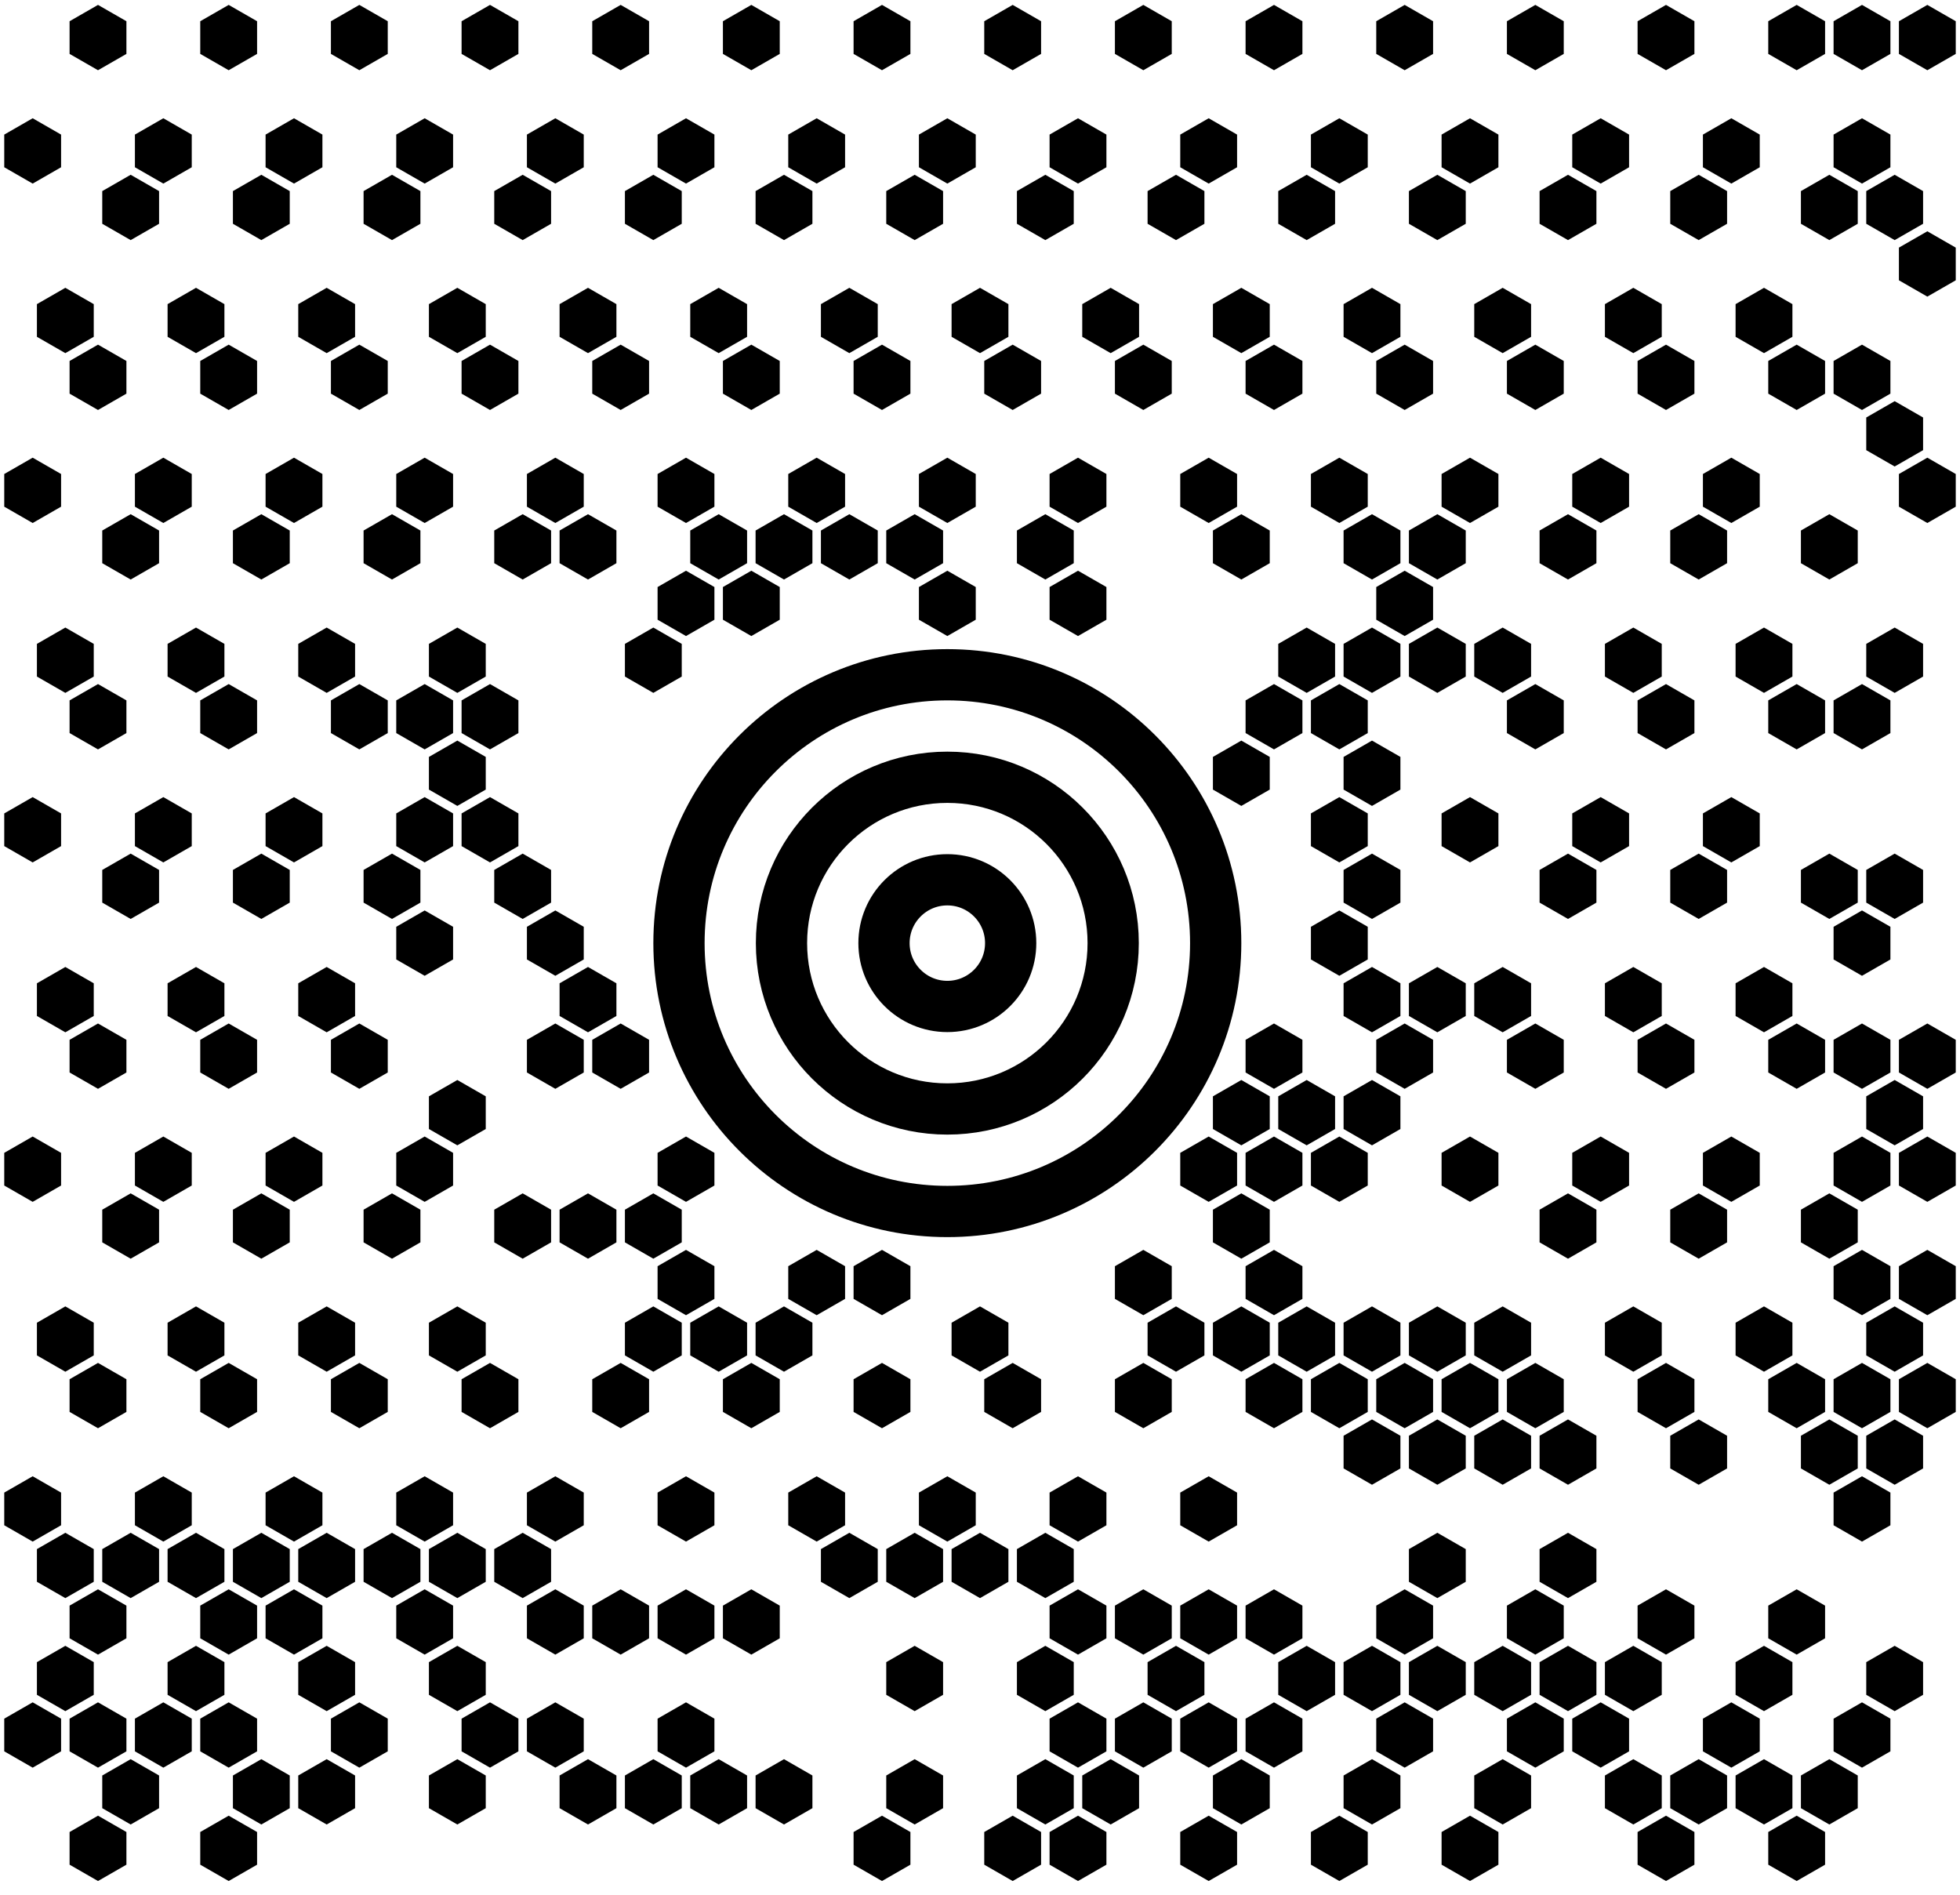 <?xml version="1.0" standalone="no"?>
<!DOCTYPE svg PUBLIC "-//W3C//DTD SVG 1.1//EN" "http://www.w3.org/Graphics/SVG/1.1/DTD/svg11.dtd">
<svg width="60" height="58" version="1.1" xmlns="http://www.w3.org/2000/svg">
 <desc>Zint Generated Symbol</desc>
 <g id="barcode" fill="#000000">
  <rect x="0" y="0" width="60" height="58" fill="#FFFFFF"/>
  <path d="M3 2.15L3.87 1.65L3.87 0.65L3 0.15L2.13 0.65L2.13 1.65ZM7 2.15L7.87 1.65L7.87 0.65L7 0.15L6.13 0.65L6.13 1.65ZM11 2.15L11.87 1.65L11.87 0.65L11 0.15L10.13 0.65L10.13 1.65ZM15 2.15L15.87 1.65L15.87 0.65L15 0.15L14.13 0.65L14.13 1.65ZM19 2.15L19.87 1.65L19.87 0.65L19 0.15L18.13 0.65L18.13 1.65ZM23 2.15L23.87 1.65L23.87 0.65L23 0.15L22.13 0.65L22.13 1.65ZM27 2.15L27.87 1.65L27.87 0.65L27 0.15L26.13 0.65L26.13 1.65ZM31 2.15L31.87 1.65L31.87 0.65L31 0.15L30.13 0.65L30.13 1.65ZM35 2.15L35.87 1.65L35.87 0.65L35 0.15L34.13 0.65L34.13 1.65ZM39 2.15L39.87 1.65L39.87 0.65L39 0.15L38.13 0.65L38.13 1.65ZM43 2.15L43.87 1.65L43.87 0.65L43 0.15L42.13 0.65L42.13 1.65ZM47 2.15L47.87 1.65L47.87 0.65L47 0.15L46.13 0.65L46.13 1.65ZM51 2.15L51.87 1.65L51.87 0.65L51 0.15L50.13 0.65L50.13 1.65ZM55 2.15L55.87 1.65L55.87 0.65L55 0.15L54.13 0.65L54.13 1.65ZM57 2.15L57.87 1.65L57.87 0.65L57 0.15L56.13 0.65L56.13 1.65ZM59 2.15L59.87 1.65L59.87 0.65L59 0.15L58.13 0.65L58.13 1.65ZM1 5.62L1.87 5.12L1.87 4.12L1 3.62L0.13 4.12L0.13 5.12ZM5 5.62L5.87 5.12L5.87 4.12L5 3.62L4.13 4.12L4.13 5.12ZM9 5.62L9.87 5.12L9.87 4.12L9 3.62L8.13 4.12L8.13 5.12ZM13 5.62L13.87 5.12L13.87 4.12L13 3.62L12.13 4.12L12.13 5.12ZM17 5.62L17.87 5.12L17.87 4.12L17 3.62L16.13 4.12L16.13 5.12ZM21 5.62L21.87 5.12L21.87 4.12L21 3.62L20.13 4.12L20.13 5.12ZM25 5.62L25.87 5.12L25.87 4.12L25 3.62L24.13 4.12L24.13 5.12ZM29 5.62L29.87 5.12L29.87 4.12L29 3.62L28.13 4.12L28.13 5.12ZM33 5.62L33.87 5.12L33.87 4.12L33 3.62L32.13 4.12L32.13 5.12ZM37 5.62L37.87 5.12L37.87 4.12L37 3.62L36.13 4.12L36.13 5.12ZM41 5.62L41.87 5.12L41.87 4.12L41 3.62L40.13 4.12L40.13 5.12ZM45 5.62L45.87 5.12L45.87 4.12L45 3.62L44.13 4.12L44.13 5.12ZM49 5.62L49.87 5.12L49.87 4.12L49 3.62L48.13 4.12L48.13 5.12ZM53 5.62L53.87 5.12L53.87 4.12L53 3.62L52.13 4.12L52.13 5.12ZM57 5.62L57.87 5.12L57.87 4.12L57 3.62L56.13 4.12L56.13 5.12ZM4 7.35L4.87 6.85L4.87 5.85L4 5.35L3.13 5.85L3.13 6.85ZM8 7.35L8.87 6.85L8.87 5.85L8 5.35L7.13 5.85L7.13 6.85ZM12 7.35L12.87 6.85L12.87 5.85L12 5.35L11.13 5.85L11.13 6.85ZM16 7.35L16.87 6.85L16.87 5.85L16 5.35L15.13 5.85L15.13 6.85ZM20 7.35L20.87 6.85L20.87 5.85L20 5.35L19.13 5.85L19.13 6.85ZM24 7.35L24.87 6.85L24.87 5.85L24 5.35L23.13 5.85L23.13 6.85ZM28 7.35L28.87 6.85L28.87 5.85L28 5.35L27.13 5.85L27.13 6.85ZM32 7.35L32.87 6.85L32.87 5.85L32 5.35L31.13 5.85L31.13 6.85ZM36 7.35L36.87 6.85L36.87 5.85L36 5.35L35.13 5.85L35.13 6.85ZM40 7.35L40.87 6.85L40.87 5.85L40 5.35L39.13 5.85L39.13 6.85ZM44 7.35L44.87 6.85L44.87 5.85L44 5.35L43.13 5.85L43.13 6.85ZM48 7.35L48.87 6.85L48.87 5.85L48 5.35L47.13 5.85L47.13 6.85ZM52 7.35L52.87 6.85L52.87 5.85L52 5.35L51.13 5.85L51.13 6.85ZM56 7.35L56.87 6.85L56.87 5.85L56 5.35L55.13 5.85L55.13 6.85ZM58 7.35L58.87 6.85L58.87 5.85L58 5.35L57.13 5.85L57.13 6.85ZM59 9.08L59.87 8.58L59.87 7.58L59 7.08L58.13 7.58L58.13 8.58ZM2 10.81L2.87 10.31L2.87 9.31L2 8.81L1.13 9.31L1.13 10.31ZM6 10.81L6.87 10.31L6.87 9.31L6 8.81L5.13 9.31L5.13 10.31ZM10 10.81L10.87 10.31L10.87 9.31L10 8.81L9.13 9.31L9.13 10.31ZM14 10.81L14.87 10.31L14.87 9.31L14 8.81L13.13 9.31L13.13 10.31ZM18 10.81L18.87 10.31L18.87 9.31L18 8.81L17.13 9.31L17.13 10.31ZM22 10.81L22.87 10.31L22.87 9.31L22 8.81L21.13 9.31L21.13 10.31ZM26 10.81L26.87 10.31L26.87 9.31L26 8.81L25.13 9.31L25.13 10.31ZM30 10.81L30.87 10.31L30.87 9.31L30 8.81L29.13 9.31L29.13 10.31ZM34 10.81L34.87 10.31L34.87 9.31L34 8.81L33.13 9.31L33.13 10.31ZM38 10.81L38.87 10.31L38.87 9.31L38 8.81L37.13 9.31L37.13 10.31ZM42 10.81L42.87 10.31L42.87 9.31L42 8.81L41.13 9.31L41.13 10.31ZM46 10.81L46.87 10.31L46.87 9.31L46 8.81L45.13 9.31L45.13 10.31ZM50 10.81L50.87 10.31L50.87 9.31L50 8.81L49.13 9.31L49.13 10.31ZM54 10.81L54.87 10.31L54.87 9.31L54 8.81L53.13 9.31L53.13 10.31ZM3 12.55L3.87 12.05L3.87 11.05L3 10.55L2.13 11.05L2.13 12.05ZM7 12.55L7.87 12.05L7.87 11.05L7 10.55L6.13 11.05L6.13 12.05ZM11 12.55L11.87 12.05L11.87 11.05L11 10.55L10.13 11.05L10.13 12.05ZM15 12.55L15.87 12.05L15.87 11.05L15 10.55L14.13 11.05L14.13 12.05ZM19 12.55L19.87 12.05L19.87 11.05L19 10.55L18.13 11.05L18.13 12.05ZM23 12.55L23.87 12.05L23.87 11.05L23 10.55L22.13 11.05L22.13 12.05ZM27 12.55L27.87 12.05L27.87 11.05L27 10.55L26.13 11.05L26.13 12.05ZM31 12.55L31.87 12.05L31.87 11.05L31 10.55L30.13 11.05L30.13 12.05ZM35 12.55L35.87 12.05L35.87 11.05L35 10.55L34.13 11.05L34.13 12.05ZM39 12.55L39.87 12.05L39.87 11.05L39 10.55L38.13 11.05L38.13 12.05ZM43 12.55L43.87 12.05L43.87 11.05L43 10.55L42.13 11.05L42.13 12.05ZM47 12.55L47.87 12.05L47.87 11.05L47 10.55L46.13 11.05L46.13 12.05ZM51 12.55L51.87 12.05L51.87 11.05L51 10.55L50.13 11.05L50.13 12.05ZM55 12.55L55.87 12.05L55.87 11.05L55 10.55L54.13 11.05L54.13 12.05ZM57 12.55L57.87 12.05L57.87 11.05L57 10.55L56.13 11.05L56.13 12.05ZM58 14.28L58.87 13.78L58.87 12.78L58 12.28L57.13 12.78L57.13 13.78ZM1 16.01L1.87 15.51L1.87 14.51L1 14.01L0.13 14.51L0.13 15.51ZM5 16.01L5.87 15.51L5.87 14.51L5 14.01L4.13 14.51L4.13 15.51ZM9 16.01L9.87 15.51L9.87 14.51L9 14.01L8.13 14.51L8.13 15.51ZM13 16.01L13.87 15.51L13.87 14.51L13 14.01L12.13 14.51L12.13 15.51ZM17 16.01L17.87 15.51L17.87 14.51L17 14.01L16.13 14.51L16.13 15.51ZM21 16.01L21.87 15.51L21.87 14.51L21 14.01L20.13 14.51L20.13 15.51ZM25 16.01L25.87 15.51L25.87 14.51L25 14.01L24.13 14.51L24.13 15.51ZM29 16.01L29.87 15.51L29.87 14.51L29 14.01L28.13 14.51L28.13 15.51ZM33 16.01L33.87 15.51L33.87 14.51L33 14.01L32.13 14.51L32.13 15.51ZM37 16.01L37.87 15.51L37.87 14.51L37 14.01L36.13 14.51L36.13 15.51ZM41 16.01L41.87 15.51L41.87 14.51L41 14.01L40.13 14.51L40.13 15.51ZM45 16.01L45.87 15.51L45.87 14.51L45 14.01L44.13 14.51L44.13 15.51ZM49 16.01L49.87 15.51L49.87 14.51L49 14.01L48.13 14.51L48.13 15.51ZM53 16.01L53.87 15.51L53.87 14.51L53 14.01L52.13 14.51L52.13 15.51ZM59 16.01L59.87 15.51L59.87 14.51L59 14.01L58.13 14.51L58.13 15.51ZM4 17.74L4.87 17.24L4.87 16.24L4 15.74L3.13 16.24L3.13 17.24ZM8 17.74L8.87 17.24L8.87 16.24L8 15.74L7.13 16.24L7.13 17.24ZM12 17.74L12.87 17.24L12.87 16.24L12 15.74L11.13 16.24L11.13 17.24ZM16 17.74L16.87 17.24L16.87 16.24L16 15.74L15.13 16.24L15.13 17.24ZM18 17.74L18.87 17.24L18.87 16.24L18 15.74L17.13 16.24L17.13 17.24ZM22 17.74L22.87 17.24L22.87 16.24L22 15.74L21.13 16.24L21.13 17.24ZM24 17.74L24.87 17.24L24.87 16.24L24 15.74L23.13 16.24L23.13 17.24ZM26 17.74L26.87 17.24L26.87 16.24L26 15.74L25.13 16.24L25.13 17.24ZM28 17.74L28.87 17.24L28.87 16.24L28 15.74L27.13 16.24L27.13 17.24ZM32 17.74L32.87 17.24L32.87 16.24L32 15.74L31.13 16.24L31.13 17.24ZM38 17.74L38.87 17.24L38.87 16.24L38 15.74L37.13 16.24L37.13 17.24ZM42 17.74L42.87 17.24L42.87 16.24L42 15.74L41.13 16.24L41.13 17.24ZM44 17.74L44.87 17.24L44.87 16.24L44 15.74L43.13 16.24L43.13 17.24ZM48 17.74L48.87 17.24L48.87 16.24L48 15.74L47.13 16.24L47.13 17.24ZM52 17.74L52.87 17.24L52.87 16.24L52 15.74L51.13 16.24L51.13 17.24ZM56 17.74L56.87 17.24L56.87 16.24L56 15.74L55.13 16.24L55.13 17.24ZM21 19.47L21.87 18.97L21.87 17.97L21 17.47L20.13 17.97L20.13 18.97ZM23 19.47L23.87 18.97L23.87 17.97L23 17.47L22.13 17.97L22.13 18.97ZM29 19.47L29.87 18.97L29.87 17.97L29 17.47L28.13 17.97L28.13 18.97ZM33 19.47L33.87 18.97L33.87 17.97L33 17.47L32.13 17.97L32.13 18.97ZM43 19.47L43.87 18.97L43.87 17.97L43 17.47L42.13 17.97L42.13 18.97ZM2 21.21L2.87 20.71L2.87 19.71L2 19.21L1.13 19.71L1.13 20.71ZM6 21.21L6.87 20.71L6.87 19.71L6 19.21L5.13 19.71L5.13 20.71ZM10 21.21L10.87 20.71L10.87 19.71L10 19.21L9.13 19.71L9.13 20.71ZM14 21.21L14.87 20.71L14.87 19.71L14 19.21L13.13 19.71L13.13 20.71ZM20 21.21L20.87 20.71L20.87 19.71L20 19.21L19.13 19.71L19.13 20.71ZM40 21.21L40.87 20.71L40.87 19.71L40 19.21L39.13 19.71L39.13 20.71ZM42 21.21L42.87 20.71L42.87 19.71L42 19.21L41.13 19.71L41.13 20.71ZM44 21.21L44.87 20.71L44.87 19.71L44 19.21L43.13 19.71L43.13 20.71ZM46 21.21L46.87 20.71L46.87 19.71L46 19.21L45.13 19.71L45.13 20.71ZM50 21.21L50.87 20.71L50.87 19.71L50 19.21L49.13 19.71L49.13 20.71ZM54 21.21L54.87 20.71L54.87 19.71L54 19.21L53.13 19.71L53.13 20.71ZM58 21.21L58.87 20.71L58.87 19.71L58 19.21L57.13 19.71L57.13 20.71ZM3 22.94L3.87 22.44L3.87 21.44L3 20.94L2.13 21.44L2.13 22.44ZM7 22.94L7.87 22.44L7.87 21.44L7 20.94L6.13 21.44L6.13 22.44ZM11 22.94L11.87 22.44L11.87 21.44L11 20.94L10.13 21.44L10.13 22.44ZM13 22.94L13.87 22.44L13.87 21.44L13 20.94L12.13 21.44L12.13 22.44ZM15 22.94L15.87 22.44L15.87 21.44L15 20.94L14.13 21.44L14.13 22.44ZM39 22.94L39.87 22.44L39.87 21.44L39 20.94L38.13 21.44L38.13 22.44ZM41 22.94L41.87 22.44L41.87 21.44L41 20.94L40.13 21.44L40.13 22.44ZM47 22.94L47.87 22.44L47.87 21.44L47 20.94L46.13 21.44L46.13 22.44ZM51 22.94L51.87 22.44L51.87 21.44L51 20.94L50.13 21.44L50.13 22.44ZM55 22.94L55.87 22.44L55.87 21.44L55 20.94L54.13 21.44L54.13 22.44ZM57 22.94L57.87 22.44L57.87 21.44L57 20.94L56.13 21.44L56.13 22.44ZM14 24.67L14.87 24.17L14.87 23.17L14 22.67L13.13 23.17L13.13 24.17ZM38 24.67L38.87 24.17L38.87 23.17L38 22.67L37.13 23.17L37.13 24.17ZM42 24.67L42.87 24.17L42.87 23.17L42 22.67L41.13 23.17L41.13 24.17ZM1 26.4L1.87 25.9L1.87 24.9L1 24.4L0.13 24.9L0.13 25.9ZM5 26.4L5.87 25.9L5.87 24.9L5 24.4L4.13 24.9L4.13 25.9ZM9 26.4L9.87 25.9L9.87 24.9L9 24.4L8.13 24.9L8.13 25.9ZM13 26.4L13.87 25.9L13.87 24.9L13 24.4L12.13 24.9L12.13 25.9ZM15 26.4L15.87 25.9L15.87 24.9L15 24.4L14.13 24.9L14.13 25.9ZM41 26.4L41.87 25.9L41.87 24.9L41 24.4L40.13 24.9L40.13 25.9ZM45 26.4L45.87 25.9L45.87 24.9L45 24.4L44.13 24.9L44.13 25.9ZM49 26.4L49.87 25.9L49.87 24.9L49 24.4L48.13 24.9L48.13 25.9ZM53 26.4L53.87 25.9L53.87 24.9L53 24.4L52.13 24.9L52.13 25.9ZM4 28.13L4.87 27.63L4.87 26.63L4 26.13L3.13 26.63L3.13 27.63ZM8 28.13L8.87 27.63L8.87 26.63L8 26.13L7.13 26.63L7.13 27.63ZM12 28.13L12.87 27.63L12.87 26.63L12 26.13L11.13 26.63L11.13 27.63ZM16 28.13L16.87 27.63L16.87 26.63L16 26.13L15.13 26.63L15.13 27.63ZM42 28.13L42.87 27.63L42.87 26.63L42 26.13L41.13 26.63L41.13 27.63ZM48 28.13L48.87 27.63L48.87 26.63L48 26.13L47.13 26.63L47.13 27.63ZM52 28.13L52.87 27.63L52.87 26.63L52 26.13L51.13 26.63L51.13 27.63ZM56 28.13L56.87 27.63L56.87 26.63L56 26.13L55.13 26.63L55.13 27.63ZM58 28.13L58.87 27.63L58.87 26.63L58 26.13L57.13 26.63L57.13 27.63ZM13 29.87L13.87 29.37L13.87 28.37L13 27.87L12.13 28.37L12.13 29.37ZM17 29.87L17.87 29.37L17.87 28.37L17 27.87L16.13 28.37L16.13 29.37ZM41 29.87L41.87 29.37L41.87 28.37L41 27.87L40.13 28.37L40.13 29.37ZM57 29.87L57.87 29.37L57.87 28.37L57 27.87L56.13 28.37L56.13 29.37ZM2 31.6L2.87 31.1L2.87 30.1L2 29.6L1.13 30.1L1.13 31.1ZM6 31.6L6.87 31.1L6.87 30.1L6 29.6L5.13 30.1L5.13 31.1ZM10 31.6L10.87 31.1L10.87 30.1L10 29.6L9.13 30.1L9.13 31.1ZM18 31.6L18.87 31.1L18.87 30.1L18 29.6L17.13 30.1L17.13 31.1ZM42 31.6L42.87 31.1L42.87 30.1L42 29.6L41.13 30.1L41.13 31.1ZM44 31.6L44.87 31.1L44.87 30.1L44 29.6L43.13 30.1L43.13 31.1ZM46 31.6L46.87 31.1L46.87 30.1L46 29.6L45.13 30.1L45.13 31.1ZM50 31.6L50.87 31.1L50.87 30.1L50 29.6L49.13 30.1L49.13 31.1ZM54 31.6L54.87 31.1L54.87 30.1L54 29.6L53.13 30.1L53.13 31.1ZM3 33.33L3.87 32.83L3.87 31.83L3 31.33L2.13 31.83L2.13 32.83ZM7 33.33L7.87 32.83L7.87 31.83L7 31.33L6.13 31.83L6.13 32.83ZM11 33.33L11.87 32.83L11.87 31.83L11 31.33L10.13 31.83L10.13 32.83ZM17 33.33L17.87 32.83L17.87 31.83L17 31.33L16.13 31.83L16.13 32.83ZM19 33.33L19.87 32.83L19.87 31.83L19 31.33L18.13 31.83L18.13 32.83ZM39 33.33L39.87 32.83L39.87 31.83L39 31.33L38.13 31.83L38.13 32.83ZM43 33.33L43.87 32.83L43.87 31.83L43 31.33L42.13 31.83L42.13 32.83ZM47 33.33L47.87 32.83L47.87 31.83L47 31.33L46.13 31.83L46.13 32.83ZM51 33.33L51.87 32.83L51.87 31.83L51 31.33L50.13 31.83L50.13 32.83ZM55 33.33L55.87 32.83L55.87 31.83L55 31.33L54.13 31.83L54.13 32.83ZM57 33.33L57.87 32.83L57.87 31.83L57 31.33L56.13 31.83L56.13 32.83ZM59 33.33L59.87 32.83L59.87 31.83L59 31.33L58.13 31.83L58.13 32.83ZM14 35.06L14.87 34.56L14.87 33.56L14 33.06L13.13 33.56L13.13 34.56ZM38 35.06L38.87 34.56L38.87 33.56L38 33.06L37.13 33.56L37.13 34.56ZM40 35.06L40.87 34.56L40.87 33.56L40 33.06L39.13 33.56L39.13 34.56ZM42 35.06L42.87 34.56L42.87 33.56L42 33.06L41.13 33.56L41.13 34.56ZM58 35.06L58.87 34.56L58.87 33.56L58 33.06L57.13 33.56L57.13 34.56ZM1 36.79L1.87 36.29L1.87 35.29L1 34.79L0.13 35.29L0.13 36.29ZM5 36.79L5.87 36.29L5.87 35.29L5 34.79L4.13 35.29L4.13 36.29ZM9 36.79L9.87 36.29L9.87 35.29L9 34.79L8.13 35.29L8.13 36.29ZM13 36.79L13.87 36.29L13.87 35.29L13 34.79L12.13 35.29L12.13 36.29ZM21 36.79L21.87 36.29L21.87 35.29L21 34.79L20.13 35.29L20.13 36.29ZM37 36.79L37.87 36.29L37.87 35.29L37 34.79L36.13 35.29L36.13 36.29ZM39 36.79L39.87 36.29L39.87 35.29L39 34.79L38.13 35.29L38.13 36.29ZM41 36.79L41.87 36.29L41.87 35.29L41 34.79L40.13 35.29L40.13 36.29ZM45 36.79L45.87 36.29L45.87 35.29L45 34.79L44.13 35.29L44.13 36.29ZM49 36.79L49.87 36.29L49.87 35.29L49 34.79L48.13 35.29L48.13 36.29ZM53 36.79L53.87 36.29L53.87 35.29L53 34.79L52.13 35.29L52.13 36.29ZM57 36.79L57.87 36.29L57.87 35.29L57 34.79L56.13 35.29L56.13 36.29ZM59 36.79L59.87 36.29L59.87 35.29L59 34.79L58.13 35.29L58.13 36.29ZM4 38.53L4.87 38.03L4.87 37.03L4 36.53L3.13 37.03L3.13 38.03ZM8 38.53L8.87 38.03L8.87 37.03L8 36.53L7.13 37.03L7.13 38.03ZM12 38.53L12.87 38.03L12.87 37.03L12 36.53L11.13 37.03L11.13 38.03ZM16 38.53L16.87 38.03L16.87 37.03L16 36.53L15.13 37.03L15.13 38.03ZM18 38.53L18.87 38.03L18.87 37.03L18 36.53L17.13 37.03L17.13 38.03ZM20 38.53L20.87 38.03L20.87 37.03L20 36.53L19.13 37.03L19.13 38.03ZM38 38.53L38.87 38.03L38.87 37.03L38 36.53L37.13 37.03L37.13 38.03ZM48 38.53L48.87 38.03L48.87 37.03L48 36.53L47.13 37.03L47.13 38.03ZM52 38.53L52.87 38.03L52.87 37.03L52 36.53L51.13 37.03L51.13 38.03ZM56 38.53L56.87 38.03L56.87 37.03L56 36.53L55.13 37.03L55.13 38.03ZM21 40.26L21.87 39.76L21.87 38.76L21 38.26L20.13 38.76L20.13 39.76ZM25 40.26L25.87 39.76L25.87 38.76L25 38.26L24.13 38.76L24.13 39.76ZM27 40.26L27.87 39.76L27.87 38.76L27 38.26L26.13 38.76L26.13 39.76ZM35 40.26L35.87 39.76L35.87 38.76L35 38.26L34.13 38.76L34.13 39.76ZM39 40.26L39.87 39.76L39.87 38.76L39 38.26L38.13 38.76L38.13 39.76ZM57 40.26L57.87 39.76L57.87 38.76L57 38.26L56.13 38.76L56.13 39.76ZM59 40.26L59.87 39.76L59.87 38.76L59 38.26L58.13 38.76L58.13 39.76ZM2 41.99L2.87 41.49L2.87 40.49L2 39.99L1.13 40.49L1.13 41.49ZM6 41.99L6.87 41.49L6.87 40.49L6 39.99L5.13 40.49L5.13 41.49ZM10 41.99L10.87 41.49L10.87 40.49L10 39.99L9.13 40.49L9.13 41.49ZM14 41.99L14.87 41.49L14.87 40.49L14 39.99L13.13 40.49L13.13 41.49ZM20 41.99L20.87 41.49L20.87 40.49L20 39.99L19.13 40.49L19.13 41.49ZM22 41.99L22.87 41.49L22.87 40.49L22 39.99L21.13 40.49L21.13 41.49ZM24 41.99L24.87 41.49L24.87 40.49L24 39.99L23.13 40.49L23.13 41.49ZM30 41.99L30.87 41.49L30.87 40.49L30 39.99L29.13 40.49L29.13 41.49ZM36 41.99L36.87 41.49L36.87 40.49L36 39.99L35.13 40.49L35.13 41.49ZM38 41.99L38.87 41.49L38.87 40.49L38 39.99L37.13 40.49L37.13 41.49ZM40 41.99L40.87 41.49L40.87 40.49L40 39.99L39.13 40.49L39.13 41.49ZM42 41.99L42.87 41.49L42.87 40.49L42 39.99L41.13 40.49L41.13 41.49ZM44 41.99L44.87 41.49L44.87 40.49L44 39.99L43.13 40.49L43.13 41.49ZM46 41.99L46.87 41.49L46.87 40.49L46 39.99L45.13 40.49L45.13 41.49ZM50 41.99L50.87 41.49L50.87 40.49L50 39.99L49.13 40.49L49.13 41.49ZM54 41.99L54.87 41.49L54.87 40.49L54 39.99L53.13 40.49L53.13 41.49ZM58 41.99L58.87 41.49L58.87 40.49L58 39.99L57.13 40.49L57.13 41.49ZM3 43.72L3.87 43.22L3.87 42.22L3 41.72L2.13 42.22L2.13 43.22ZM7 43.72L7.87 43.22L7.87 42.22L7 41.72L6.13 42.22L6.13 43.22ZM11 43.72L11.87 43.22L11.87 42.22L11 41.72L10.13 42.22L10.13 43.22ZM15 43.72L15.87 43.22L15.87 42.22L15 41.72L14.13 42.22L14.13 43.22ZM19 43.72L19.87 43.22L19.87 42.22L19 41.72L18.13 42.22L18.13 43.22ZM23 43.72L23.87 43.22L23.87 42.22L23 41.72L22.13 42.22L22.13 43.22ZM27 43.72L27.87 43.22L27.87 42.22L27 41.72L26.13 42.22L26.13 43.22ZM31 43.72L31.87 43.22L31.87 42.22L31 41.72L30.13 42.22L30.13 43.22ZM35 43.72L35.87 43.22L35.87 42.22L35 41.72L34.13 42.22L34.13 43.22ZM39 43.72L39.87 43.22L39.87 42.22L39 41.72L38.13 42.22L38.13 43.22ZM41 43.72L41.87 43.22L41.87 42.22L41 41.72L40.13 42.22L40.13 43.22ZM43 43.72L43.87 43.22L43.87 42.22L43 41.72L42.13 42.22L42.13 43.22ZM45 43.72L45.87 43.22L45.87 42.22L45 41.72L44.13 42.22L44.13 43.22ZM47 43.72L47.87 43.22L47.87 42.22L47 41.72L46.13 42.22L46.13 43.22ZM51 43.72L51.87 43.22L51.87 42.22L51 41.72L50.13 42.22L50.13 43.22ZM55 43.72L55.87 43.22L55.87 42.22L55 41.72L54.13 42.22L54.13 43.22ZM57 43.72L57.87 43.22L57.87 42.22L57 41.72L56.13 42.22L56.13 43.22ZM59 43.72L59.87 43.22L59.87 42.22L59 41.72L58.13 42.22L58.13 43.22ZM42 45.45L42.87 44.95L42.87 43.95L42 43.45L41.13 43.95L41.13 44.95ZM44 45.45L44.87 44.95L44.87 43.95L44 43.45L43.13 43.95L43.13 44.95ZM46 45.45L46.87 44.95L46.87 43.95L46 43.45L45.13 43.95L45.13 44.95ZM48 45.45L48.87 44.95L48.87 43.95L48 43.45L47.13 43.95L47.13 44.95ZM52 45.45L52.87 44.95L52.87 43.95L52 43.45L51.13 43.95L51.13 44.95ZM56 45.45L56.87 44.95L56.87 43.95L56 43.45L55.13 43.95L55.13 44.95ZM58 45.45L58.87 44.95L58.87 43.95L58 43.45L57.13 43.95L57.13 44.95ZM1 47.19L1.87 46.69L1.87 45.69L1 45.19L0.13 45.69L0.13 46.69ZM5 47.19L5.87 46.69L5.87 45.69L5 45.19L4.13 45.69L4.13 46.69ZM9 47.19L9.87 46.69L9.87 45.69L9 45.19L8.13 45.69L8.13 46.69ZM13 47.19L13.87 46.69L13.87 45.69L13 45.19L12.13 45.69L12.13 46.69ZM17 47.19L17.87 46.69L17.87 45.69L17 45.19L16.13 45.69L16.13 46.69ZM21 47.19L21.87 46.69L21.87 45.69L21 45.19L20.13 45.69L20.13 46.69ZM25 47.19L25.87 46.69L25.87 45.69L25 45.19L24.13 45.69L24.13 46.69ZM29 47.19L29.87 46.69L29.87 45.69L29 45.19L28.13 45.69L28.13 46.69ZM33 47.19L33.87 46.69L33.87 45.69L33 45.19L32.13 45.69L32.13 46.69ZM37 47.19L37.87 46.69L37.87 45.69L37 45.19L36.13 45.69L36.13 46.69ZM57 47.19L57.87 46.69L57.87 45.69L57 45.19L56.13 45.69L56.13 46.69ZM2 48.92L2.87 48.42L2.87 47.42L2 46.92L1.13 47.42L1.13 48.42ZM4 48.92L4.87 48.42L4.87 47.42L4 46.92L3.13 47.42L3.13 48.42ZM6 48.92L6.87 48.42L6.87 47.42L6 46.92L5.13 47.42L5.13 48.42ZM8 48.92L8.87 48.42L8.87 47.42L8 46.92L7.13 47.42L7.13 48.42ZM10 48.92L10.87 48.42L10.87 47.42L10 46.92L9.13 47.42L9.13 48.42ZM12 48.92L12.87 48.42L12.87 47.42L12 46.92L11.13 47.42L11.13 48.42ZM14 48.92L14.87 48.42L14.87 47.42L14 46.92L13.13 47.42L13.13 48.42ZM16 48.92L16.87 48.42L16.87 47.42L16 46.92L15.13 47.42L15.13 48.42ZM26 48.92L26.87 48.42L26.87 47.42L26 46.92L25.13 47.42L25.13 48.42ZM28 48.92L28.87 48.42L28.87 47.42L28 46.92L27.13 47.42L27.13 48.42ZM30 48.92L30.87 48.42L30.87 47.42L30 46.92L29.13 47.42L29.13 48.42ZM32 48.92L32.87 48.42L32.87 47.42L32 46.92L31.13 47.42L31.13 48.42ZM44 48.92L44.87 48.42L44.87 47.42L44 46.92L43.13 47.42L43.13 48.42ZM48 48.92L48.87 48.42L48.87 47.42L48 46.92L47.13 47.42L47.13 48.42ZM3 50.65L3.87 50.15L3.87 49.15L3 48.65L2.13 49.15L2.13 50.15ZM7 50.65L7.87 50.15L7.87 49.15L7 48.65L6.13 49.15L6.13 50.15ZM9 50.65L9.87 50.15L9.87 49.15L9 48.65L8.13 49.15L8.13 50.15ZM13 50.65L13.87 50.15L13.87 49.15L13 48.65L12.13 49.15L12.13 50.15ZM17 50.65L17.87 50.15L17.87 49.15L17 48.65L16.13 49.15L16.13 50.15ZM19 50.65L19.87 50.15L19.87 49.15L19 48.65L18.13 49.15L18.13 50.15ZM21 50.65L21.87 50.15L21.87 49.15L21 48.65L20.13 49.15L20.13 50.15ZM23 50.65L23.87 50.15L23.87 49.15L23 48.65L22.13 49.15L22.13 50.15ZM33 50.65L33.87 50.15L33.87 49.15L33 48.65L32.13 49.15L32.13 50.15ZM35 50.65L35.87 50.15L35.87 49.15L35 48.65L34.13 49.15L34.13 50.15ZM37 50.65L37.87 50.15L37.87 49.15L37 48.65L36.13 49.15L36.13 50.15ZM39 50.65L39.87 50.15L39.87 49.15L39 48.65L38.13 49.15L38.13 50.15ZM43 50.65L43.87 50.15L43.87 49.15L43 48.65L42.13 49.15L42.13 50.15ZM47 50.65L47.87 50.15L47.87 49.15L47 48.65L46.13 49.15L46.13 50.15ZM51 50.65L51.87 50.15L51.87 49.15L51 48.65L50.13 49.15L50.13 50.15ZM55 50.65L55.87 50.15L55.87 49.15L55 48.65L54.13 49.15L54.13 50.15ZM2 52.38L2.87 51.88L2.87 50.88L2 50.38L1.13 50.88L1.13 51.88ZM6 52.38L6.87 51.88L6.87 50.88L6 50.38L5.13 50.88L5.13 51.88ZM10 52.38L10.87 51.88L10.87 50.88L10 50.38L9.13 50.88L9.13 51.88ZM14 52.38L14.87 51.88L14.87 50.88L14 50.38L13.13 50.88L13.13 51.88ZM28 52.38L28.87 51.88L28.87 50.88L28 50.38L27.13 50.88L27.13 51.88ZM32 52.38L32.87 51.88L32.87 50.88L32 50.38L31.13 50.88L31.13 51.88ZM36 52.38L36.87 51.88L36.87 50.88L36 50.38L35.13 50.88L35.13 51.88ZM40 52.38L40.87 51.88L40.87 50.88L40 50.38L39.13 50.88L39.13 51.88ZM42 52.38L42.87 51.88L42.87 50.88L42 50.38L41.13 50.88L41.13 51.88ZM44 52.38L44.87 51.88L44.87 50.88L44 50.38L43.13 50.88L43.13 51.88ZM46 52.38L46.87 51.88L46.87 50.88L46 50.38L45.13 50.88L45.13 51.88ZM48 52.38L48.87 51.88L48.87 50.88L48 50.38L47.13 50.88L47.13 51.88ZM50 52.38L50.87 51.88L50.87 50.88L50 50.38L49.13 50.88L49.13 51.88ZM54 52.38L54.87 51.88L54.87 50.88L54 50.38L53.13 50.88L53.13 51.88ZM58 52.38L58.87 51.88L58.87 50.88L58 50.38L57.13 50.88L57.13 51.88ZM1 54.11L1.87 53.61L1.87 52.61L1 52.11L0.13 52.61L0.13 53.61ZM3 54.11L3.87 53.61L3.87 52.61L3 52.11L2.13 52.61L2.13 53.61ZM5 54.11L5.87 53.61L5.87 52.61L5 52.11L4.13 52.61L4.13 53.61ZM7 54.11L7.87 53.61L7.87 52.61L7 52.11L6.13 52.61L6.13 53.61ZM11 54.11L11.87 53.61L11.87 52.61L11 52.11L10.13 52.61L10.13 53.61ZM15 54.11L15.87 53.61L15.87 52.61L15 52.11L14.13 52.61L14.13 53.61ZM17 54.11L17.87 53.61L17.87 52.61L17 52.11L16.13 52.61L16.13 53.61ZM21 54.11L21.87 53.61L21.87 52.61L21 52.11L20.13 52.61L20.13 53.61ZM33 54.11L33.87 53.61L33.87 52.61L33 52.11L32.13 52.61L32.13 53.61ZM35 54.11L35.87 53.61L35.87 52.61L35 52.11L34.13 52.61L34.13 53.61ZM37 54.11L37.87 53.61L37.87 52.61L37 52.11L36.13 52.61L36.13 53.61ZM39 54.11L39.87 53.61L39.87 52.61L39 52.11L38.13 52.61L38.13 53.61ZM43 54.11L43.87 53.61L43.87 52.61L43 52.11L42.13 52.61L42.13 53.61ZM47 54.11L47.87 53.61L47.87 52.61L47 52.11L46.13 52.61L46.13 53.61ZM49 54.11L49.87 53.61L49.87 52.61L49 52.11L48.13 52.61L48.13 53.61ZM53 54.11L53.87 53.61L53.87 52.61L53 52.11L52.13 52.61L52.13 53.61ZM57 54.11L57.87 53.61L57.87 52.61L57 52.11L56.13 52.61L56.13 53.61ZM4 55.85L4.87 55.35L4.87 54.35L4 53.85L3.13 54.35L3.13 55.35ZM8 55.85L8.87 55.35L8.87 54.35L8 53.85L7.13 54.35L7.13 55.35ZM10 55.85L10.87 55.35L10.87 54.35L10 53.85L9.13 54.35L9.13 55.35ZM14 55.85L14.87 55.35L14.87 54.35L14 53.85L13.13 54.35L13.13 55.35ZM18 55.85L18.87 55.35L18.87 54.35L18 53.85L17.13 54.35L17.13 55.35ZM20 55.85L20.87 55.35L20.87 54.35L20 53.85L19.13 54.35L19.13 55.35ZM22 55.85L22.87 55.35L22.87 54.35L22 53.85L21.13 54.35L21.13 55.35ZM24 55.85L24.87 55.35L24.87 54.35L24 53.85L23.13 54.35L23.13 55.35ZM28 55.85L28.87 55.35L28.87 54.35L28 53.85L27.13 54.35L27.13 55.35ZM32 55.85L32.87 55.35L32.87 54.35L32 53.85L31.13 54.35L31.13 55.35ZM34 55.85L34.87 55.35L34.87 54.35L34 53.85L33.13 54.35L33.13 55.35ZM38 55.85L38.87 55.35L38.87 54.35L38 53.85L37.13 54.35L37.13 55.35ZM42 55.85L42.87 55.35L42.87 54.35L42 53.85L41.13 54.35L41.13 55.35ZM46 55.85L46.87 55.35L46.87 54.35L46 53.85L45.13 54.35L45.13 55.35ZM50 55.85L50.87 55.35L50.87 54.35L50 53.85L49.13 54.35L49.13 55.35ZM52 55.85L52.87 55.35L52.87 54.35L52 53.85L51.13 54.35L51.13 55.35ZM54 55.85L54.87 55.35L54.87 54.35L54 53.85L53.13 54.35L53.13 55.35ZM56 55.85L56.87 55.35L56.87 54.35L56 53.85L55.13 54.35L55.13 55.35ZM3 57.58L3.87 57.08L3.87 56.08L3 55.58L2.13 56.08L2.13 57.08ZM7 57.58L7.87 57.08L7.87 56.08L7 55.58L6.13 56.08L6.13 57.08ZM27 57.58L27.87 57.08L27.87 56.08L27 55.58L26.13 56.08L26.13 57.08ZM31 57.58L31.87 57.08L31.87 56.08L31 55.58L30.13 56.08L30.13 57.08ZM33 57.58L33.87 57.08L33.87 56.08L33 55.58L32.13 56.08L32.13 57.08ZM37 57.58L37.87 57.08L37.87 56.08L37 55.58L36.13 56.08L36.13 57.08ZM41 57.58L41.87 57.08L41.87 56.08L41 55.58L40.13 56.08L40.13 57.08ZM45 57.58L45.87 57.08L45.87 56.08L45 55.58L44.13 56.08L44.13 57.08ZM51 57.58L51.87 57.08L51.87 56.08L51 55.58L50.13 56.08L50.13 57.08ZM55 57.58L55.87 57.08L55.87 56.08L55 55.58L54.13 56.08L54.13 57.08Z"/>
  <circle cx="29" cy="28.87" r="8.215" stroke="#000000" stroke-width="1.569" fill="none"/>
  <circle cx="29" cy="28.87" r="5.077" stroke="#000000" stroke-width="1.569" fill="none"/>
  <circle cx="29" cy="28.87" r="1.939" stroke="#000000" stroke-width="1.569" fill="none"/>
 </g>
</svg>
